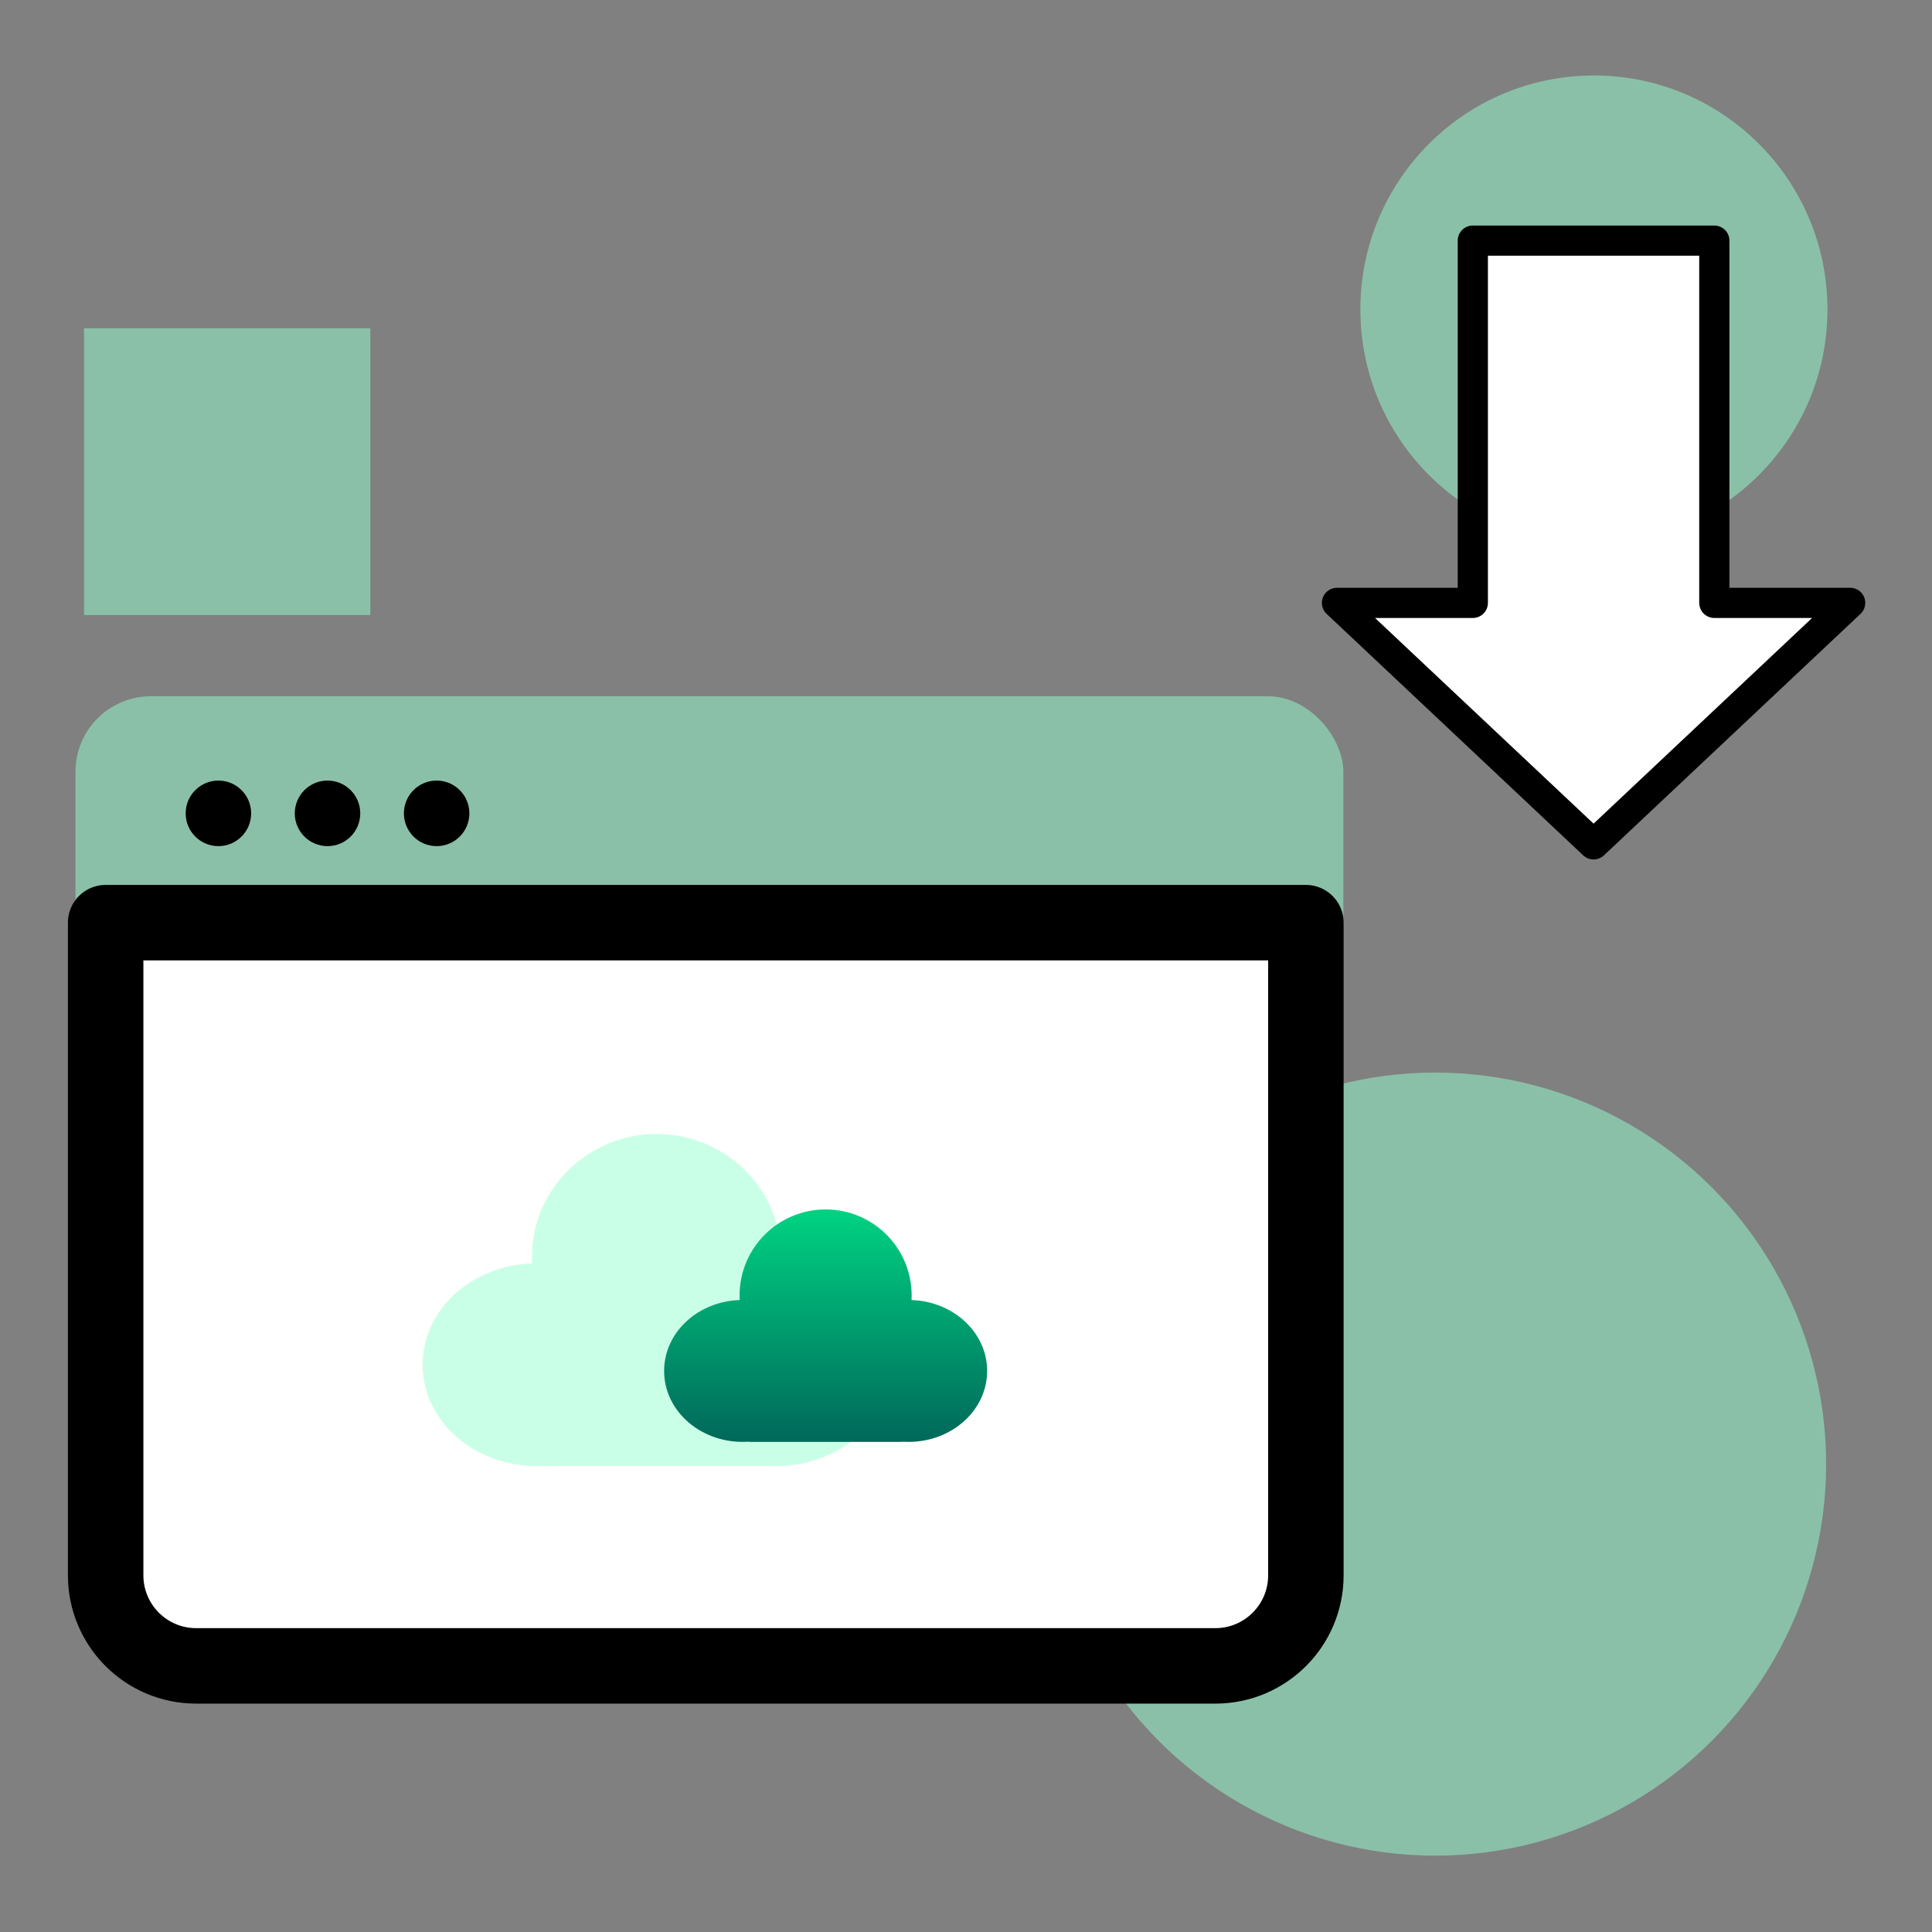 <?xml version="1.0" encoding="UTF-8"?>
<svg width="128px" height="128px" viewBox="0 0 128 128" version="1.1" xmlns="http://www.w3.org/2000/svg" xmlns:xlink="http://www.w3.org/1999/xlink">
    <rect x="0" y="0" width="128" height="128" fill="#808080" stroke="none"/>
    <title>1 体验</title>
    <defs>
        <rect id="path-1" x="0" y="0" width="128" height="128"></rect>
        <linearGradient x1="50%" y1="0%" x2="50%" y2="100%" id="linearGradient-3">
            <stop stop-color="#00D382" offset="0%"></stop>
            <stop stop-color="#00685A" offset="100%"></stop>
        </linearGradient>
    </defs>
    <g id="Web" stroke="none" stroke-width="1" fill="none" fill-rule="evenodd">
        <g id="1-首页_L" transform="translate(-316, -2784)">
            <g id="Contribution" transform="translate(0, 2512)">
                <g id="Group-9" transform="translate(300, 88)">
                    <g id="1-体验" transform="translate(16, 184)">
                        <mask id="mask-2" fill="white">
                            <use xlink:href="#path-1"></use>
                        </mask>
                        <g id="矩形"></g>
                        <g id="img_申请流程_04" mask="url(#mask-2)">
                            <g transform="translate(5, 5)">
                                <g id="04报告评审-未点击" stroke="none" fill-rule="evenodd">
                                    <g id="编组-2" transform="translate(59.073, 58.971) scale(1, -1) translate(-59.073, -58.971) translate(0.568, 0)">
                                        <ellipse id="椭圆形" fill="#96FFCF" opacity="0.502" transform="translate(89.521, 25.941) rotate(-360) translate(-89.521, -25.941) " cx="89.521" cy="25.941" rx="25.897" ry="25.941"></ellipse>
                                        <ellipse id="椭圆形备份-17" fill="#96FFCF" opacity="0.502" transform="translate(100.033, 102.441) rotate(-360) translate(-100.033, -102.441) " cx="100.033" cy="102.441" rx="15.473" ry="15.5"></ellipse>
                                        <path d="M100.01,67 L117.01,83 L108.01,83 L108.01,107 L92.01,107 L92.01,83 L83.01,83 L100.01,67 Z" id="形状结合" stroke="#000000" stroke-width="2" fill="#FFFFFF" stroke-linejoin="round"></path>
                                        <rect id="矩形" fill="#96FFCF" opacity="0.502" x="0" y="82.193" width="18.967" height="19"></rect>
                                    </g>
                                    <g id="编组-20" transform="translate(0, 41.128)">
                                        <rect id="矩形" fill="#96FFCF" opacity="0.502" x="0" y="0" width="84" height="20" rx="5"></rect>
                                        <path d="M2,15 L81.518,15 L81.518,58.241 C81.518,61.555 78.832,64.241 75.518,64.241 L8,64.241 C4.686,64.241 2,61.555 2,58.241 L2,15 L2,15 Z" id="矩形" stroke="#000000" stroke-width="5" fill="#FFFFFF" stroke-linejoin="round"></path>
                                        <g id="编组-34" transform="translate(23, 29)">
                                            <path d="M15.5,0 C10.94,0 7.243,3.646 7.243,8.143 L7.255,8.576 L6.886,8.596 C3.049,8.887 0,11.746 0,15.286 C0,19.022 3.397,22 7.533,22 L7.947,21.99 L8.072,21.981 L8.116,21.99 C8.162,21.997 8.209,22 8.257,22 L22.743,22 L22.88,21.991 L22.927,21.981 L22.644,21.96 C22.916,21.987 23.191,22 23.467,22 C27.603,22 31,19.022 31,15.286 L30.993,14.992 C30.83,11.595 27.854,8.888 24.133,8.597 L23.744,8.576 L23.747,8.555 C23.754,8.418 23.757,8.281 23.757,8.143 C23.757,3.646 20.06,0 15.5,0 Z" id="形状结合备份" fill="#96FFCF" opacity="0.502"></path>
                                            <path d="M26.7,5 C23.552,5 21,7.552 21,10.7 L21.008,11.003 L20.754,11.017 C18.105,11.221 16,13.222 16,15.7 C16,18.315 18.345,20.4 21.2,20.4 L21.486,20.393 L21.572,20.387 L21.603,20.393 C21.635,20.398 21.667,20.4 21.7,20.4 L31.7,20.4 L31.795,20.394 L31.827,20.387 L31.632,20.372 C31.82,20.391 32.009,20.4 32.2,20.4 C35.055,20.4 37.4,18.315 37.4,15.7 L37.395,15.495 C37.283,13.117 35.228,11.222 32.659,11.018 L32.391,11.003 L32.393,10.989 C32.398,10.893 32.4,10.797 32.4,10.7 C32.4,7.552 29.848,5 26.7,5 Z" id="形状结合" fill="url(#linearGradient-3)"></path>
                                        </g>
                                        <ellipse id="椭圆形" fill="#000000" cx="9.47" cy="7.759" rx="2.169" ry="2.172"></ellipse>
                                        <ellipse id="椭圆形" fill="#000000" cx="16.699" cy="7.759" rx="2.169" ry="2.172"></ellipse>
                                        <ellipse id="椭圆形" fill="#000000" cx="23.928" cy="7.759" rx="2.169" ry="2.172"></ellipse>
                                    </g>
                                </g>
                                <path d="" id="路径" stroke="#979797"></path>
                            </g>
                        </g>
                    </g>
                </g>
            </g>
        </g>
    </g>
</svg>